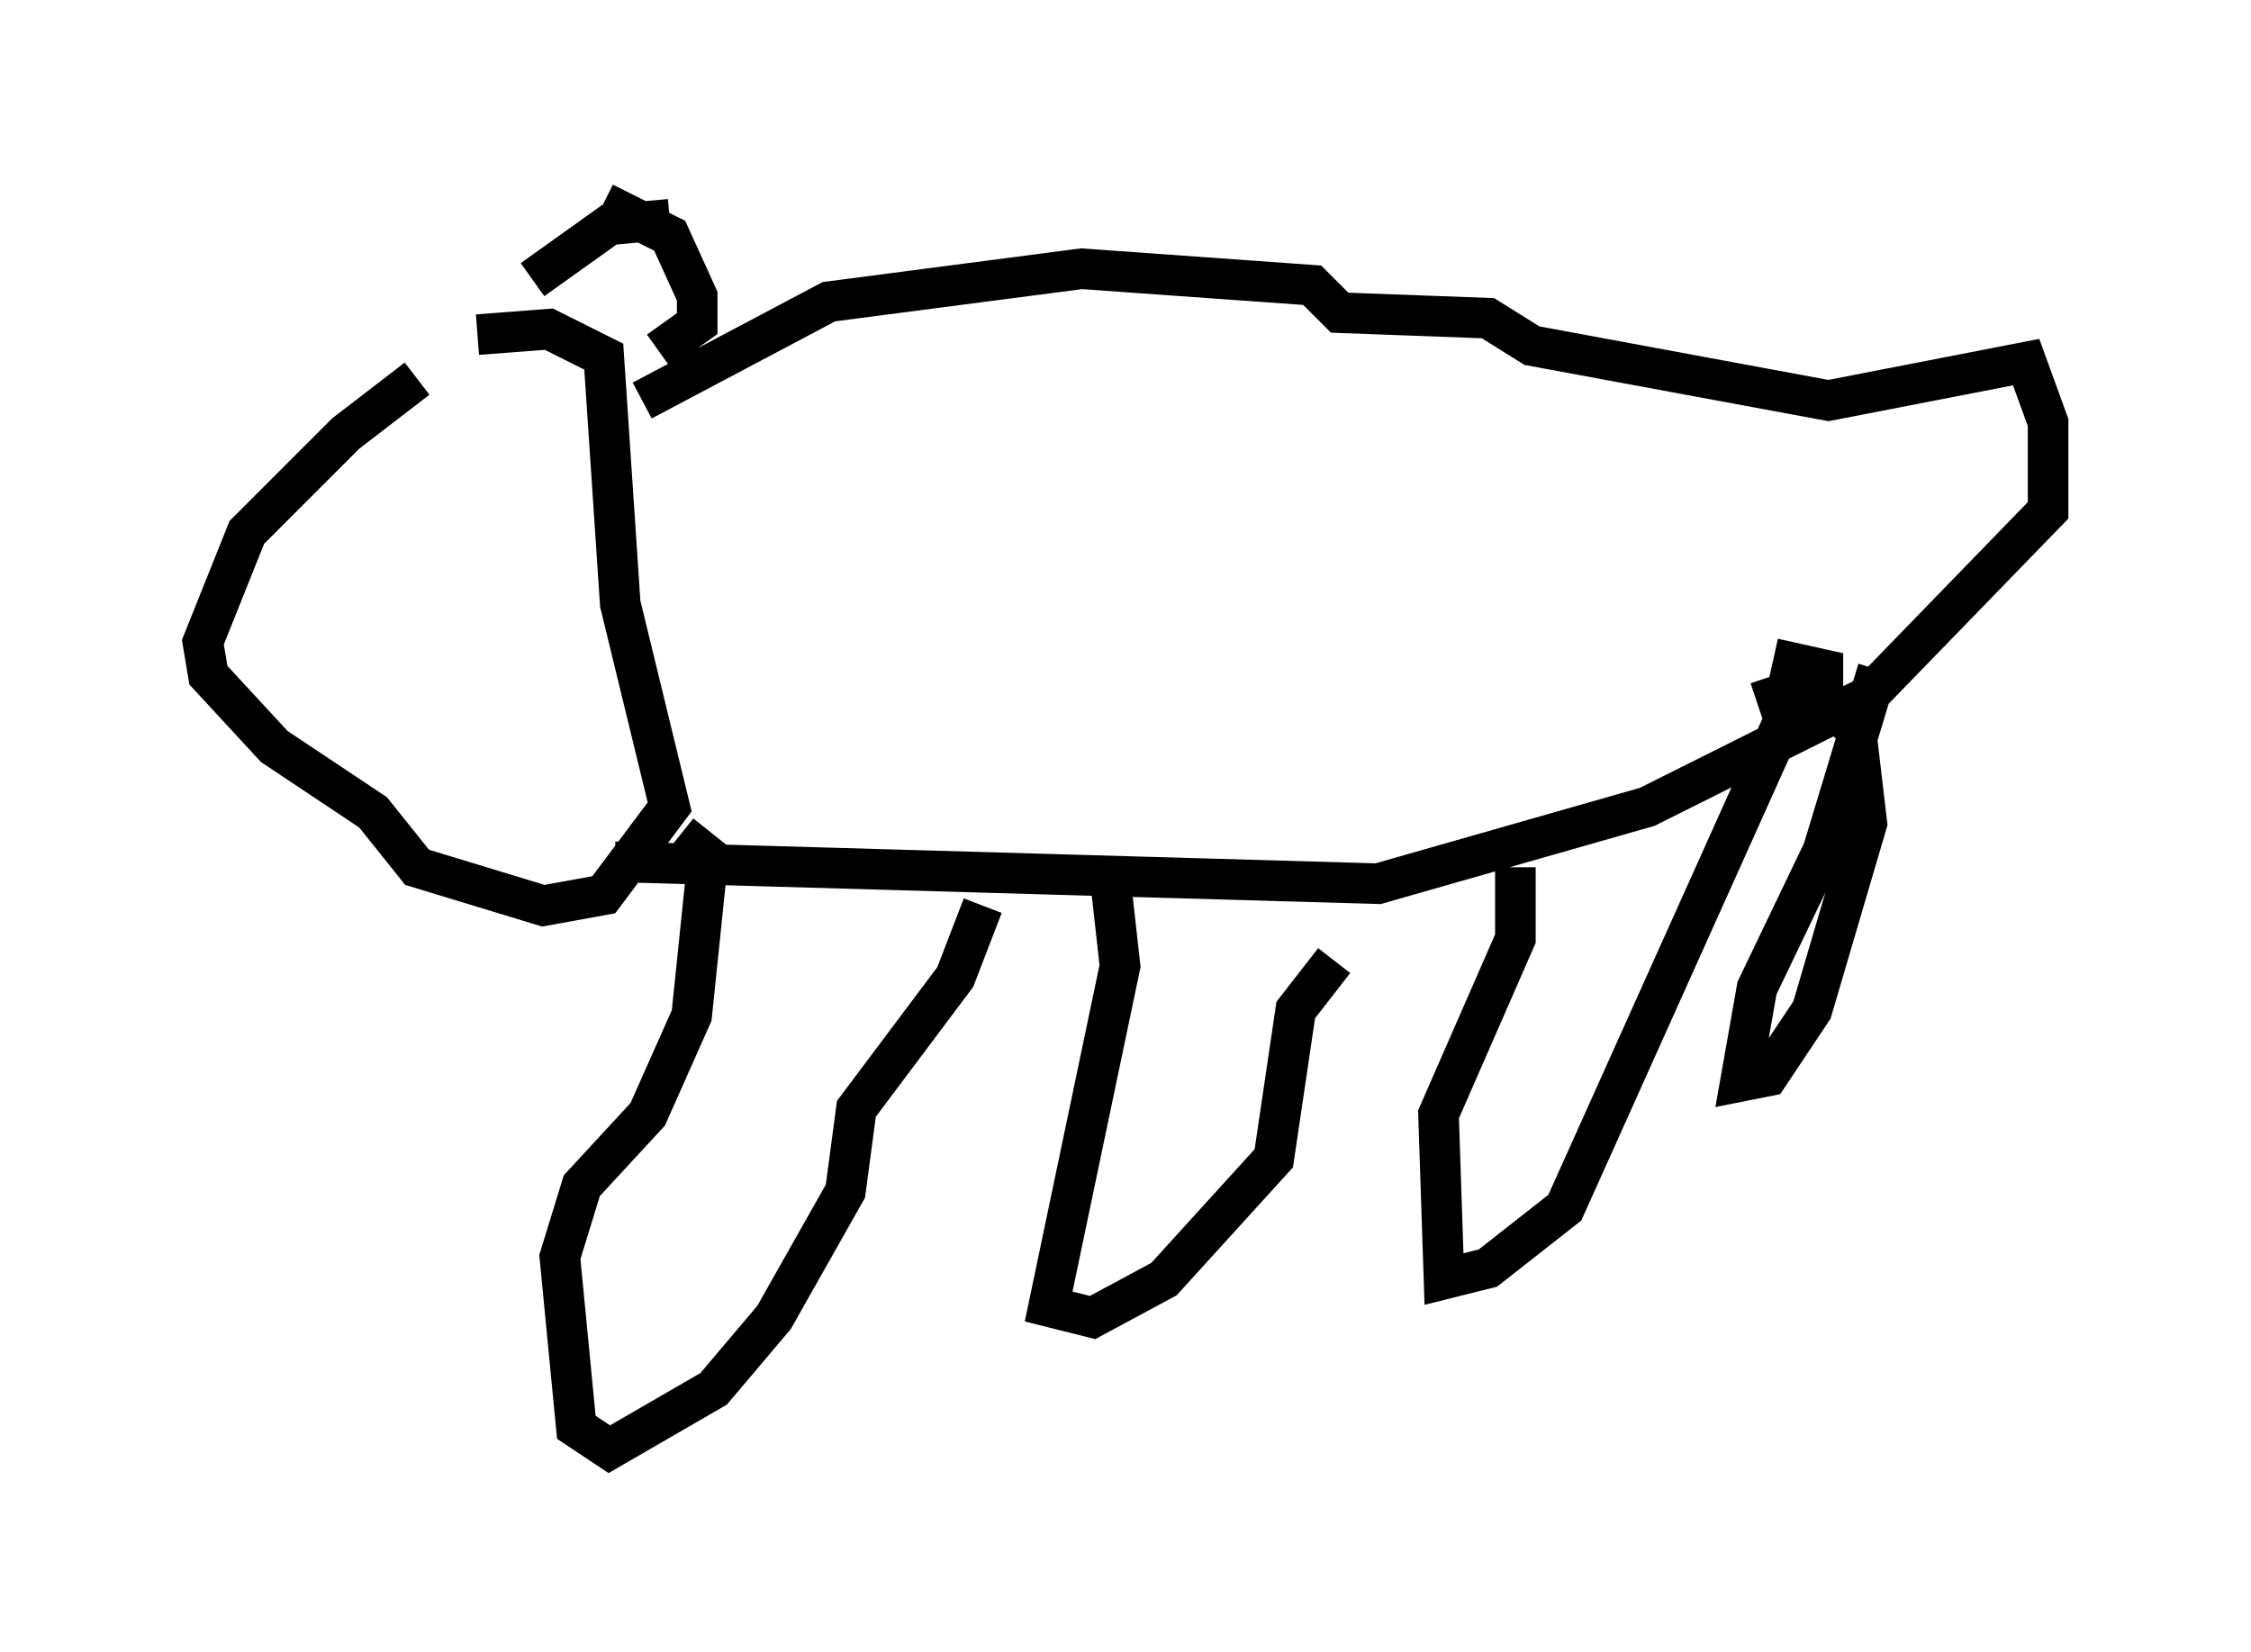 <?xml version="1.0" encoding="utf-8" ?>
<svg baseProfile="full" height="40.717" version="1.1" width="55.466" xmlns="http://www.w3.org/2000/svg" xmlns:ev="http://www.w3.org/2001/xml-events" xmlns:xlink="http://www.w3.org/1999/xlink"><defs /><rect fill="white" height="40.717" width="55.466" x="0" y="0" /><path d="M13.119, 8.654 m-2.842, 0.677 l-1.759, 1.353 -2.436, 2.436 l-1.083, 2.706 0.135, 0.812 l1.624, 1.759 2.436, 1.624 l1.083, 1.353 3.112, 0.947 l1.488, -0.271 1.624, -2.165 l-1.218, -5.007 -0.406, -6.089 l-1.353, -0.677 -1.759, 0.135 m4.059, 1.624 l4.601, -2.436 6.225, -0.812 l5.683, 0.406 0.677, 0.677 l3.654, 0.135 1.083, 0.677 l7.307, 1.353 4.871, -0.947 l0.541, 1.488 0.0, 2.165 l-4.465, 4.601 -5.413, 2.706 l-6.631, 1.894 -18.809, -0.541 m1.624, -0.677 l0.677, 0.541 -0.406, 3.924 l-1.083, 2.436 -1.624, 1.759 l-0.541, 1.759 0.406, 4.195 l0.812, 0.541 2.571, -1.488 l1.488, -1.759 1.759, -3.112 l0.271, -2.03 2.436, -3.248 l0.677, -1.759 m3.112, -0.947 l0.271, 2.436 -1.759, 8.39 l1.083, 0.271 1.759, -0.947 l2.706, -2.977 0.541, -3.654 l0.947, -1.218 m4.465, -2.3 l0.0, 1.759 -1.894, 4.33 l0.135, 4.059 1.083, -0.271 l1.894, -1.488 5.413, -12.043 l0.135, -0.677 -0.812, 0.271 m2.977, -0.812 l-1.353, 4.465 -1.624, 3.383 l-0.406, 2.3 0.677, -0.135 l1.083, -1.624 1.353, -4.601 l-0.271, -2.3 -0.812, -0.812 l0.0, -0.677 -1.218, -0.271 m-28.822, -11.231 l1.624, 0.812 0.677, 1.488 l0.0, 0.677 -0.947, 0.677 m0.271, -3.248 l-1.488, 0.135 -1.894, 1.353 " fill="none" stroke="black" stroke-width="1" /></svg>